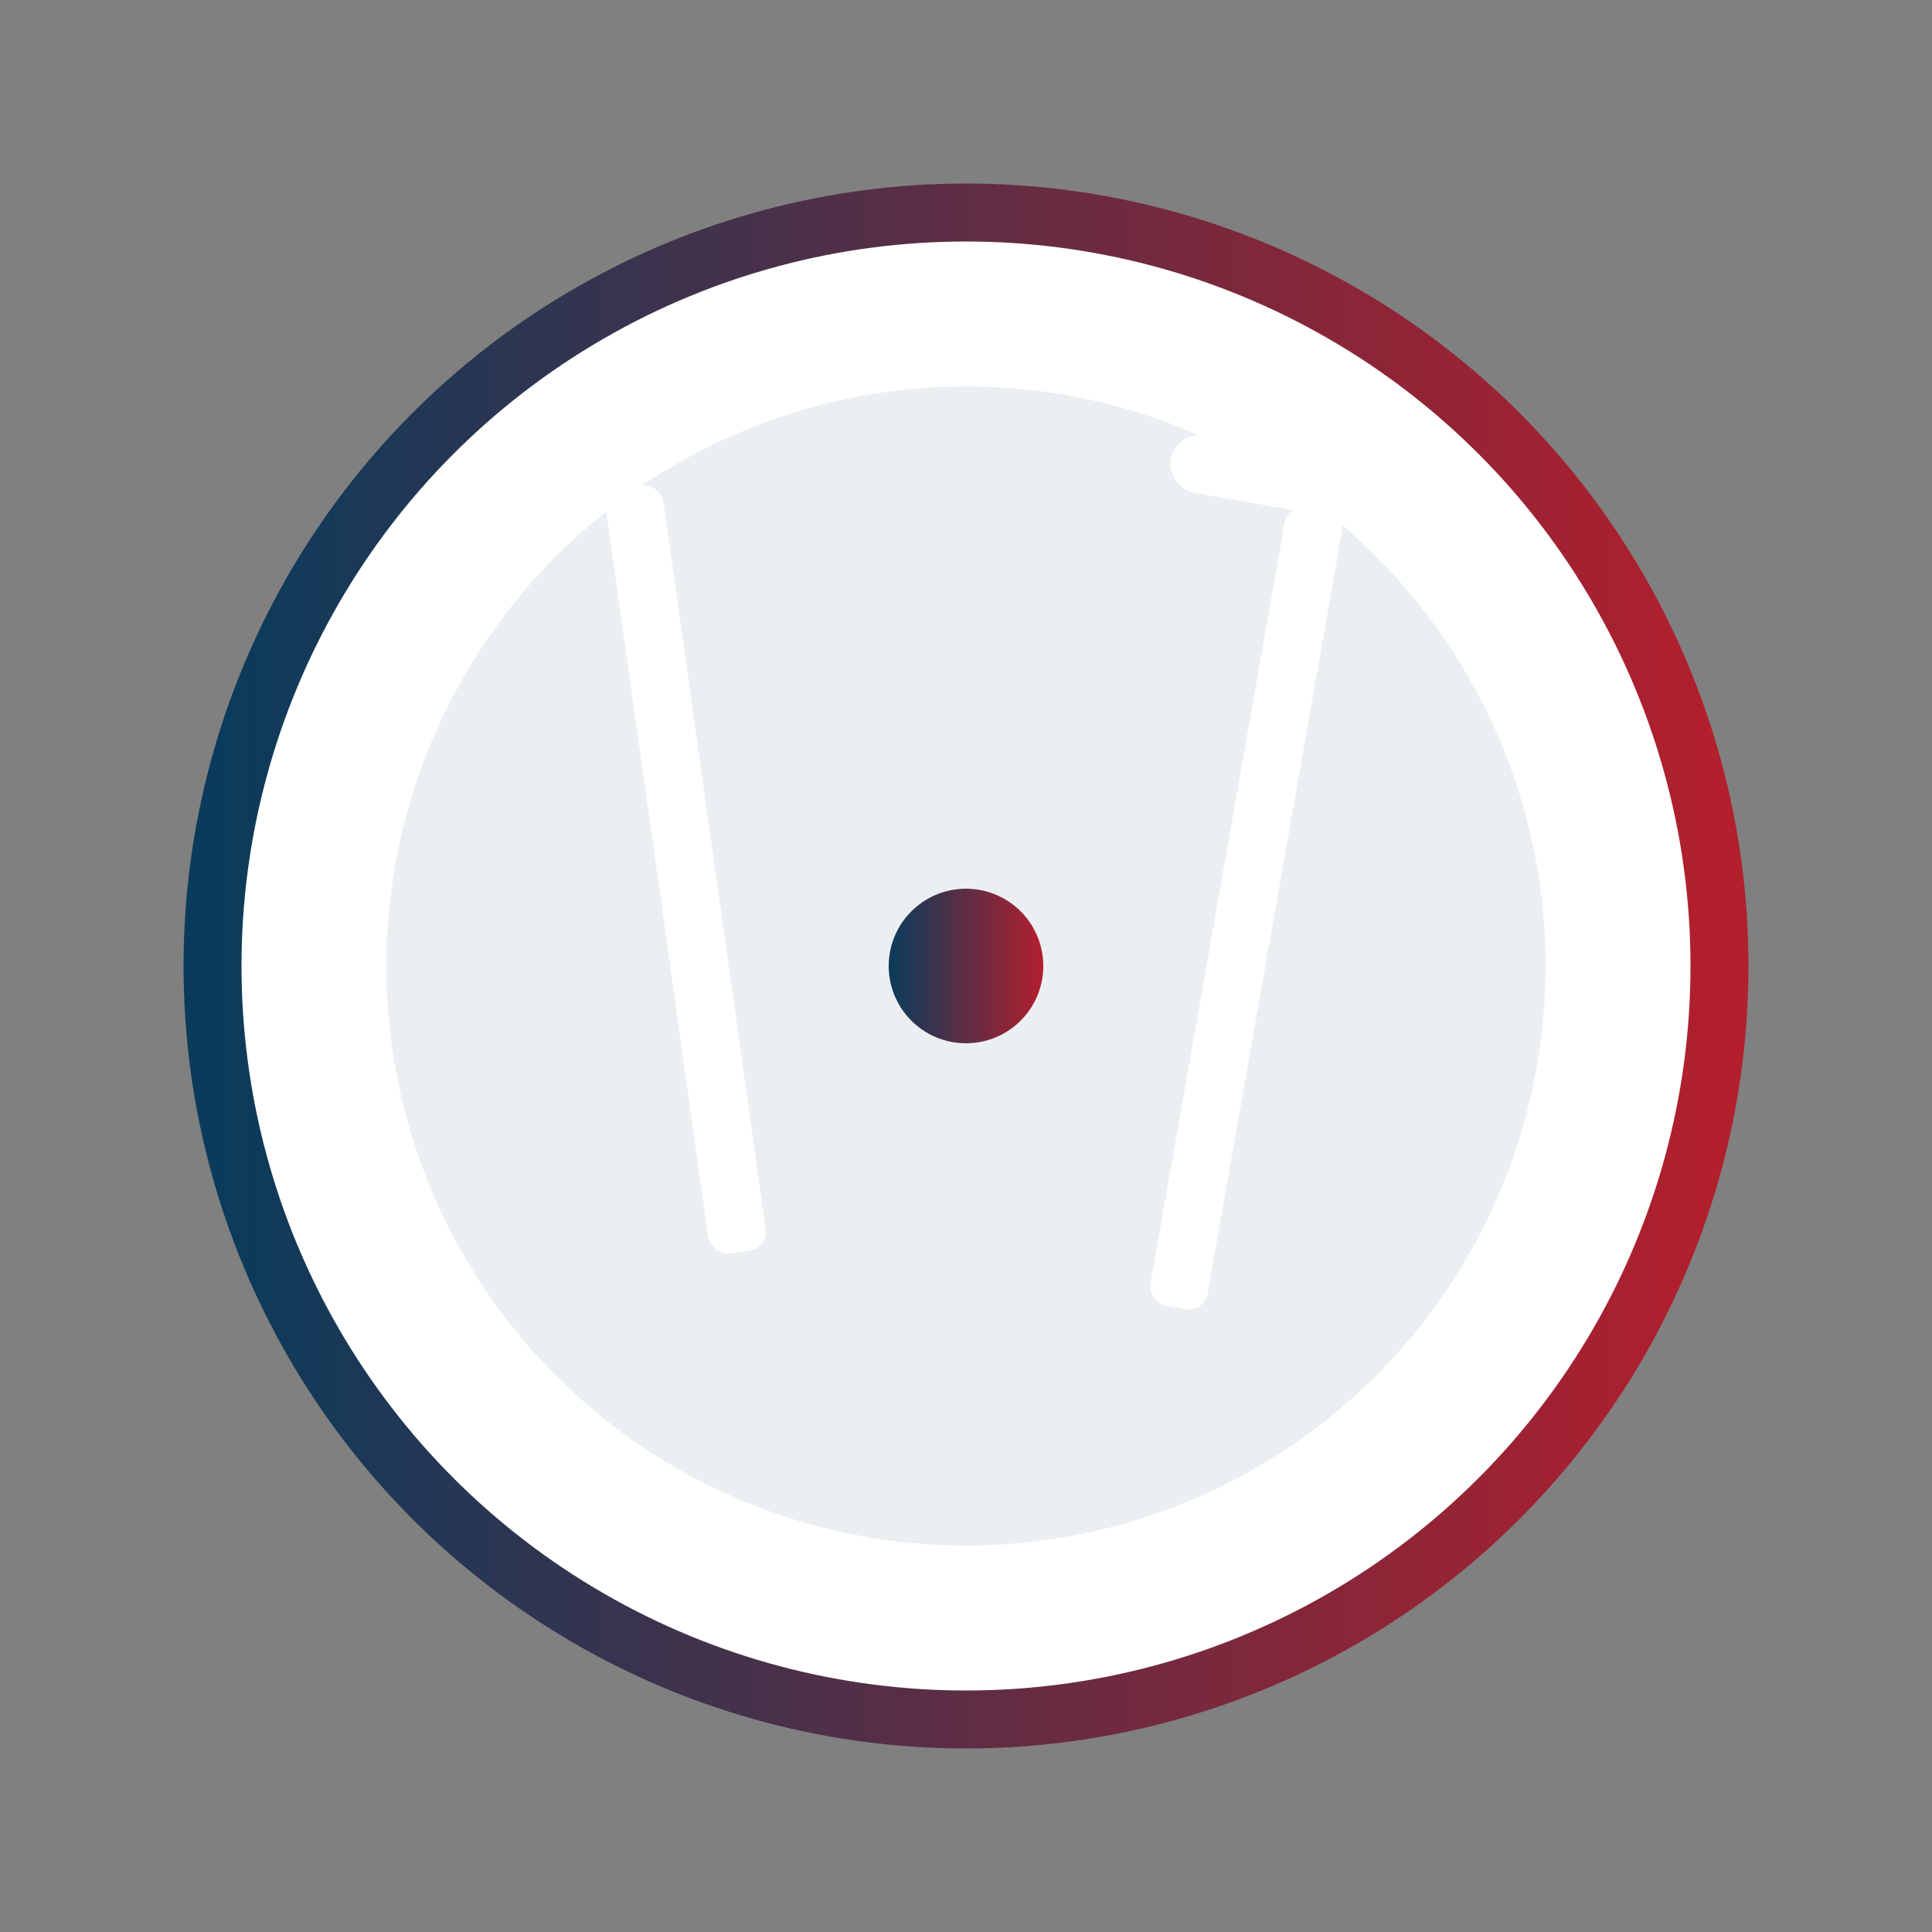 <svg xmlns="http://www.w3.org/2000/svg" viewBox="0 0 200 200" role="img" aria-label="Dining Etiquette logo">
	<rect x="0" y="0" width="200" height="200" fill="#808080" stroke="none"/>
	<defs>
		<linearGradient id="g1" x1="0" x2="1">
			<stop offset="0%" stop-color="#0b3b5b" />
			<stop offset="100%" stop-color="#b21f2d" />
		</linearGradient>
	</defs>
	<!-- plate -->
	<circle cx="100" cy="100" r="78" fill="#fff" stroke="url(#g1)" stroke-width="6" />
	<circle cx="100" cy="100" r="60" fill="rgba(11,59,91,0.08)" />
	<!-- fork -->
	<rect x="68" y="50" width="6" height="80" rx="2" fill="#fff" transform="rotate(-8 71 90)" />
	<rect x="64" y="40" width="14" height="4" rx="2" fill="#fff" transform="rotate(-8 71 62)" />
	<!-- knife -->
	<rect x="126" y="52" width="6" height="84" rx="2" fill="#fff" transform="rotate(10 129 94)" />
	<rect x="120" y="46" width="18" height="6" rx="3" fill="#fff" transform="rotate(10 129 55)" />
	<!-- small accent circle -->
	<circle cx="100" cy="100" r="8" fill="url(#g1)" />
</svg>
